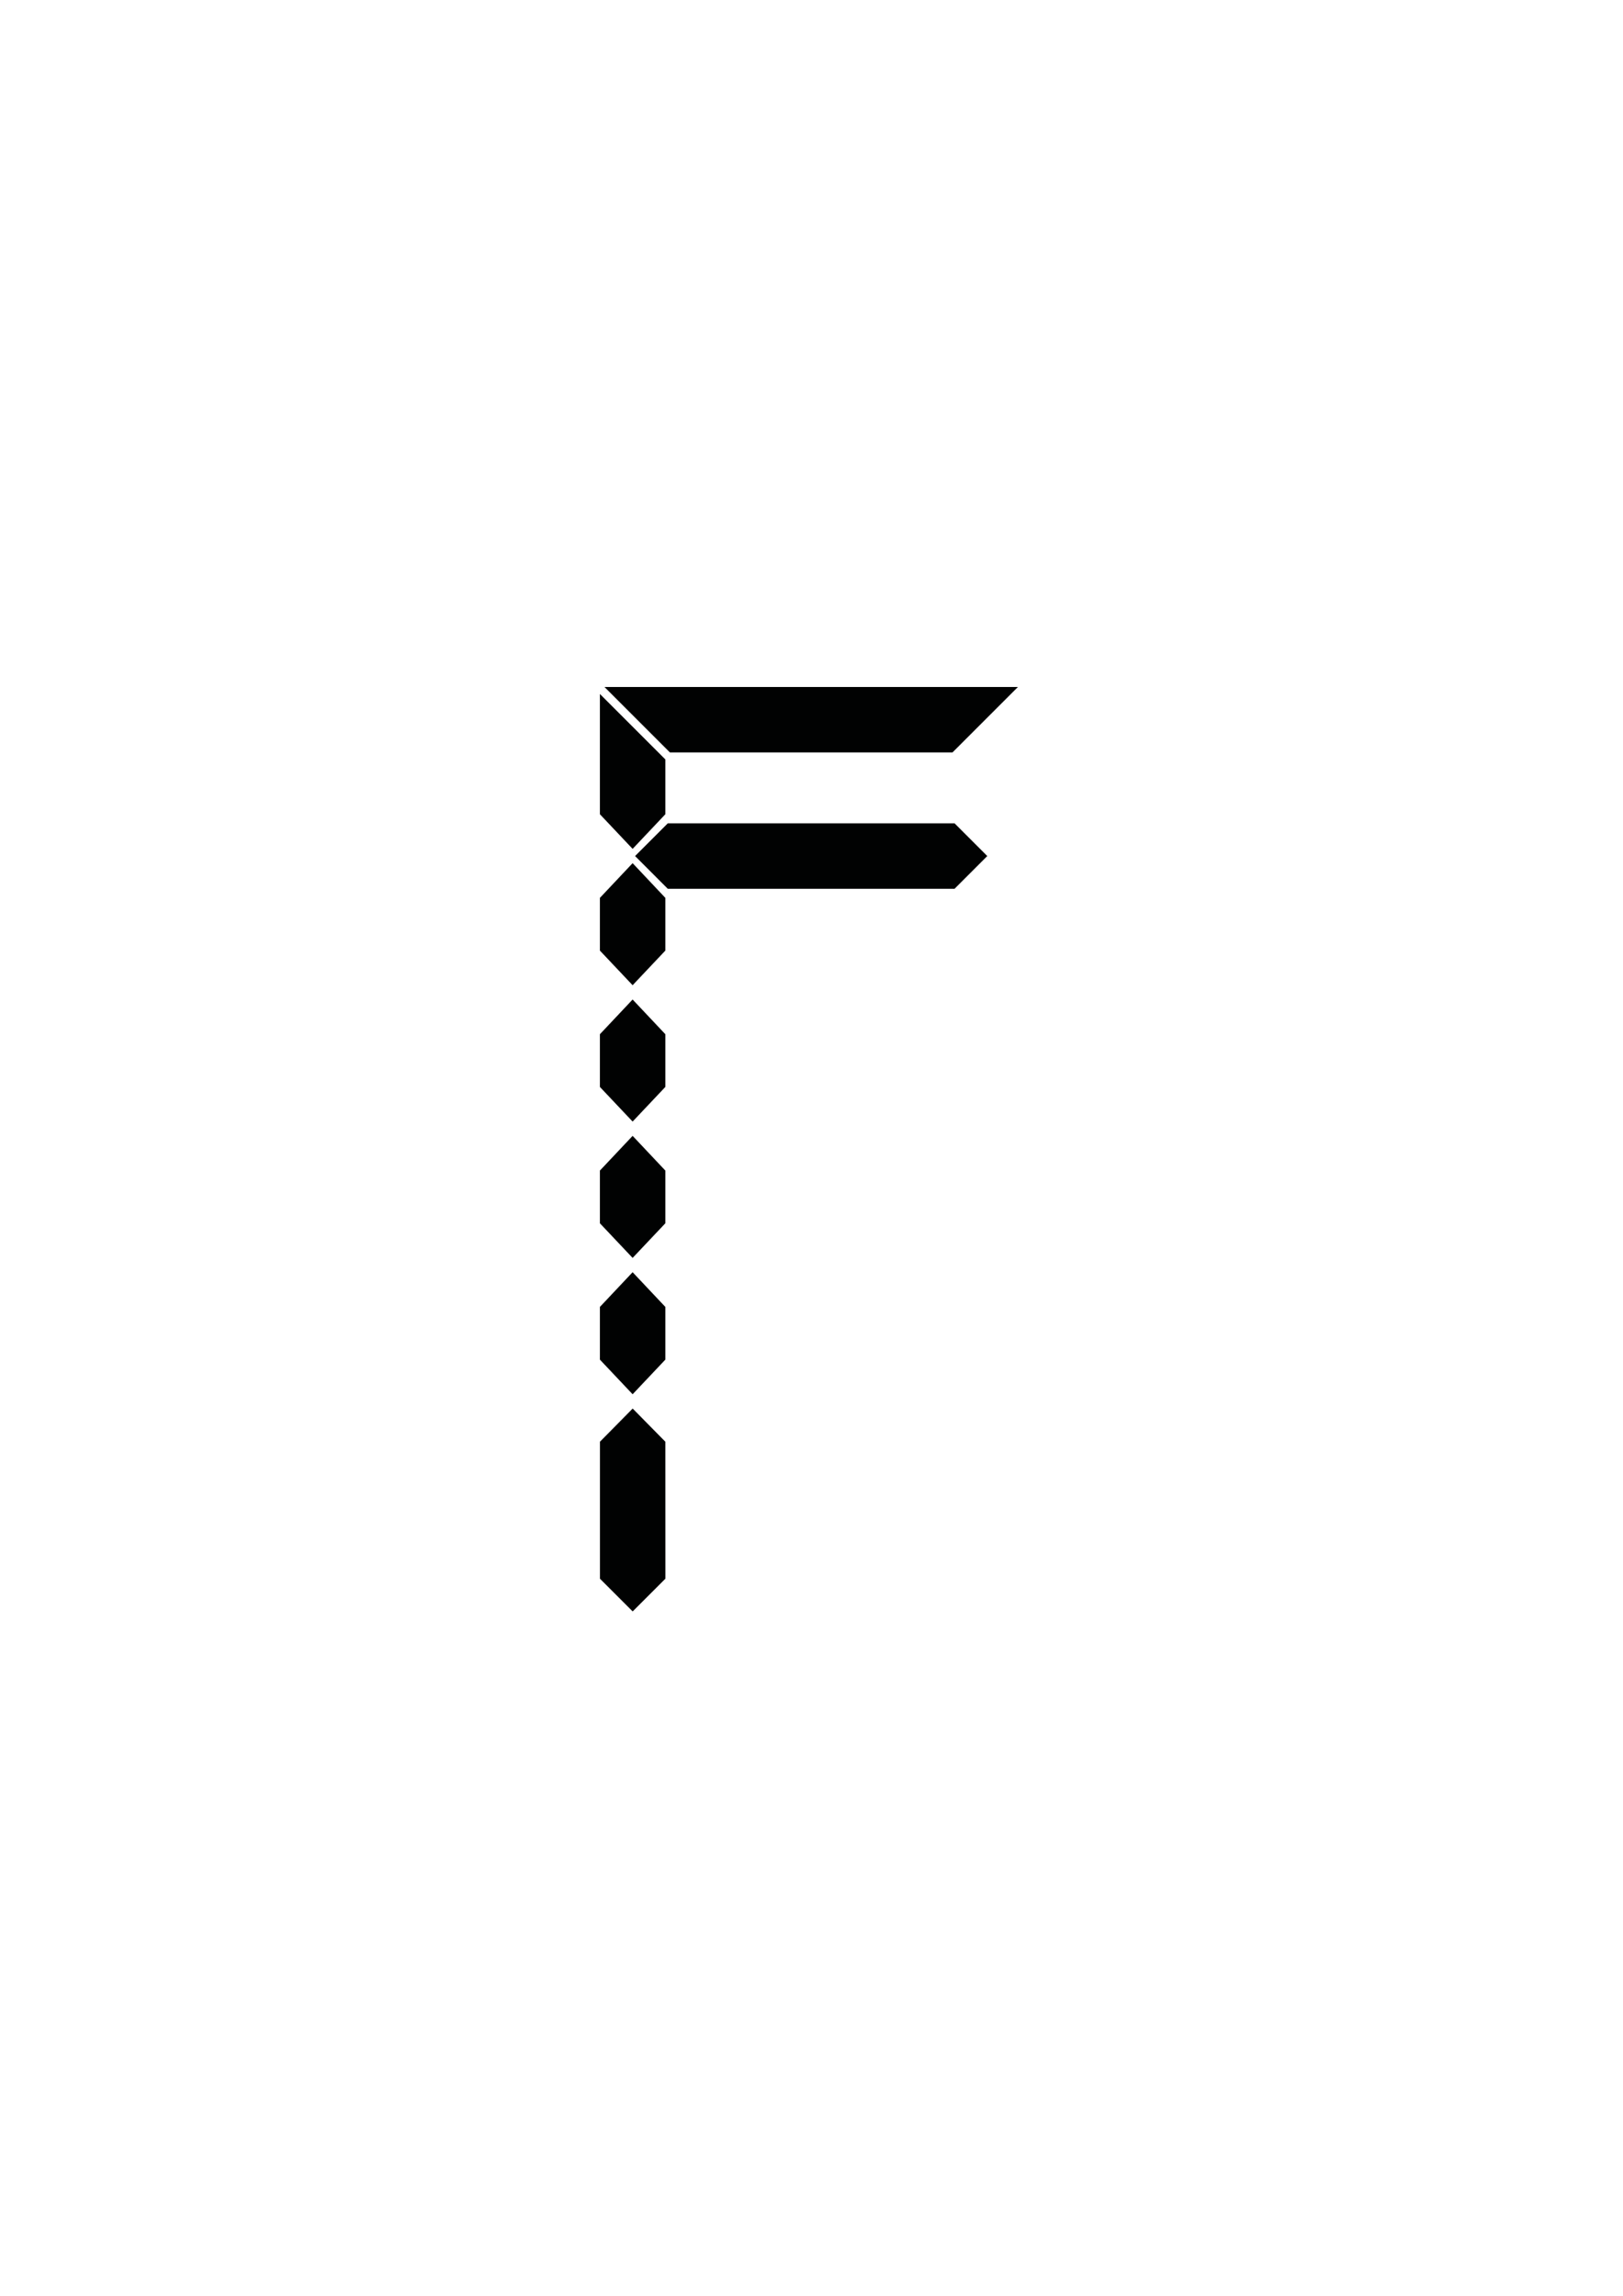 <?xml version="1.0" encoding="utf-8"?>
<!-- Generator: Adobe Illustrator 25.4.1, SVG Export Plug-In . SVG Version: 6.00 Build 0)  -->
<svg version="1.1" id="Capa_1" xmlns="http://www.w3.org/2000/svg" xmlns:xlink="http://www.w3.org/1999/xlink" x="0px" y="0px"
	 viewBox="0 0 595.28 841.89" style="enable-background:new 0 0 595.28 841.89;" xml:space="preserve">
<style type="text/css">
	.st0{display:none;fill:#010202;}
	.st1{fill:#010202;}
	.st2{display:none;}
	.st3{display:inline;fill:#010202;}
</style>
<rect x="220.01" y="251.92" class="st0" width="153.34" height="339"/>
<polygon class="st1" points="232.03,311.29 244.03,298.59 244.03,278.49 220.03,254.49 220.03,275.92 220.03,298.59 "/>
<g>
	<polygon class="st1" points="232.03,361.29 244.03,348.59 244.03,329.26 232.03,316.53 220.03,329.26 220.03,348.59 	"/>
</g>
<g>
	<polygon class="st1" points="232.03,411.29 244.03,398.59 244.03,379.26 232.03,366.53 220.03,379.26 220.03,398.59 	"/>
</g>
<polygon class="st1" points="244.05,578.89 244.03,528.69 232.05,516.53 220.05,528.69 220.05,578.89 220.03,578.91 232.05,590.92 
	244.06,578.91 "/>
<polygon class="st1" points="350.11,301.92 345.03,301.92 252.93,301.92 244.93,301.92 232.93,313.92 244.93,325.92 252.93,325.92 
	345.03,325.92 350.11,325.92 362.11,313.92 "/>
<polygon class="st1" points="355.03,251.92 349.7,251.92 244.03,251.92 238.7,251.92 221.7,251.92 245.7,275.92 258.7,275.92 
	335.03,275.92 349.36,275.92 373.36,251.92 "/>
<polygon class="st0" points="363.03,311.29 351.03,298.59 351.03,278.49 375.03,254.49 375.03,275.92 375.03,298.59 "/>
<polygon class="st0" points="350.11,351.92 345.03,351.92 252.93,351.92 244.93,351.92 232.93,363.92 244.93,375.92 252.93,375.92 
	345.03,375.92 350.11,375.92 362.11,363.92 "/>
<polygon class="st0" points="350.11,401.92 345.03,401.92 252.93,401.92 244.93,401.92 232.93,413.92 244.93,425.92 252.93,425.92 
	345.03,425.92 350.11,425.92 362.11,413.92 "/>
<g>
	<polygon class="st1" points="232.03,461.29 244.03,448.59 244.03,429.26 232.03,416.53 220.03,429.26 220.03,448.59 	"/>
</g>
<polygon class="st0" points="350.11,451.91 345.03,451.91 252.93,451.91 244.93,451.91 232.93,463.91 244.93,475.91 252.93,475.91 
	345.03,475.91 350.11,475.91 362.11,463.91 "/>
<g>
	<polygon class="st1" points="232.03,511.29 244.03,498.59 244.03,479.26 232.03,466.53 220.03,479.26 220.03,498.59 	"/>
</g>
<polygon class="st0" points="350.11,501.91 345.03,501.91 252.93,501.91 244.93,501.91 232.93,513.91 244.93,525.91 252.93,525.91 
	345.03,525.91 350.11,525.91 362.11,513.91 "/>
<polygon class="st0" points="297.53,313.6 309.53,300.9 309.53,280.81 285.53,256.81 285.53,278.24 285.53,300.9 "/>
<polygon class="st0" points="280.11,301.92 275.03,301.92 252.93,301.92 244.93,301.92 232.93,313.92 244.93,325.92 252.93,325.92 
	275.03,325.92 280.11,325.92 292.11,313.92 "/>
<polygon class="st0" points="350.11,301.92 345.03,301.92 322.93,301.92 314.93,301.92 302.93,313.92 314.93,325.92 322.93,325.92 
	345.03,325.92 350.11,325.92 362.11,313.92 "/>
<g class="st2">
	<polygon class="st3" points="297.53,313.6 309.53,300.9 309.53,278.57 285.53,278.57 285.53,300.9 	"/>
</g>
</svg>
